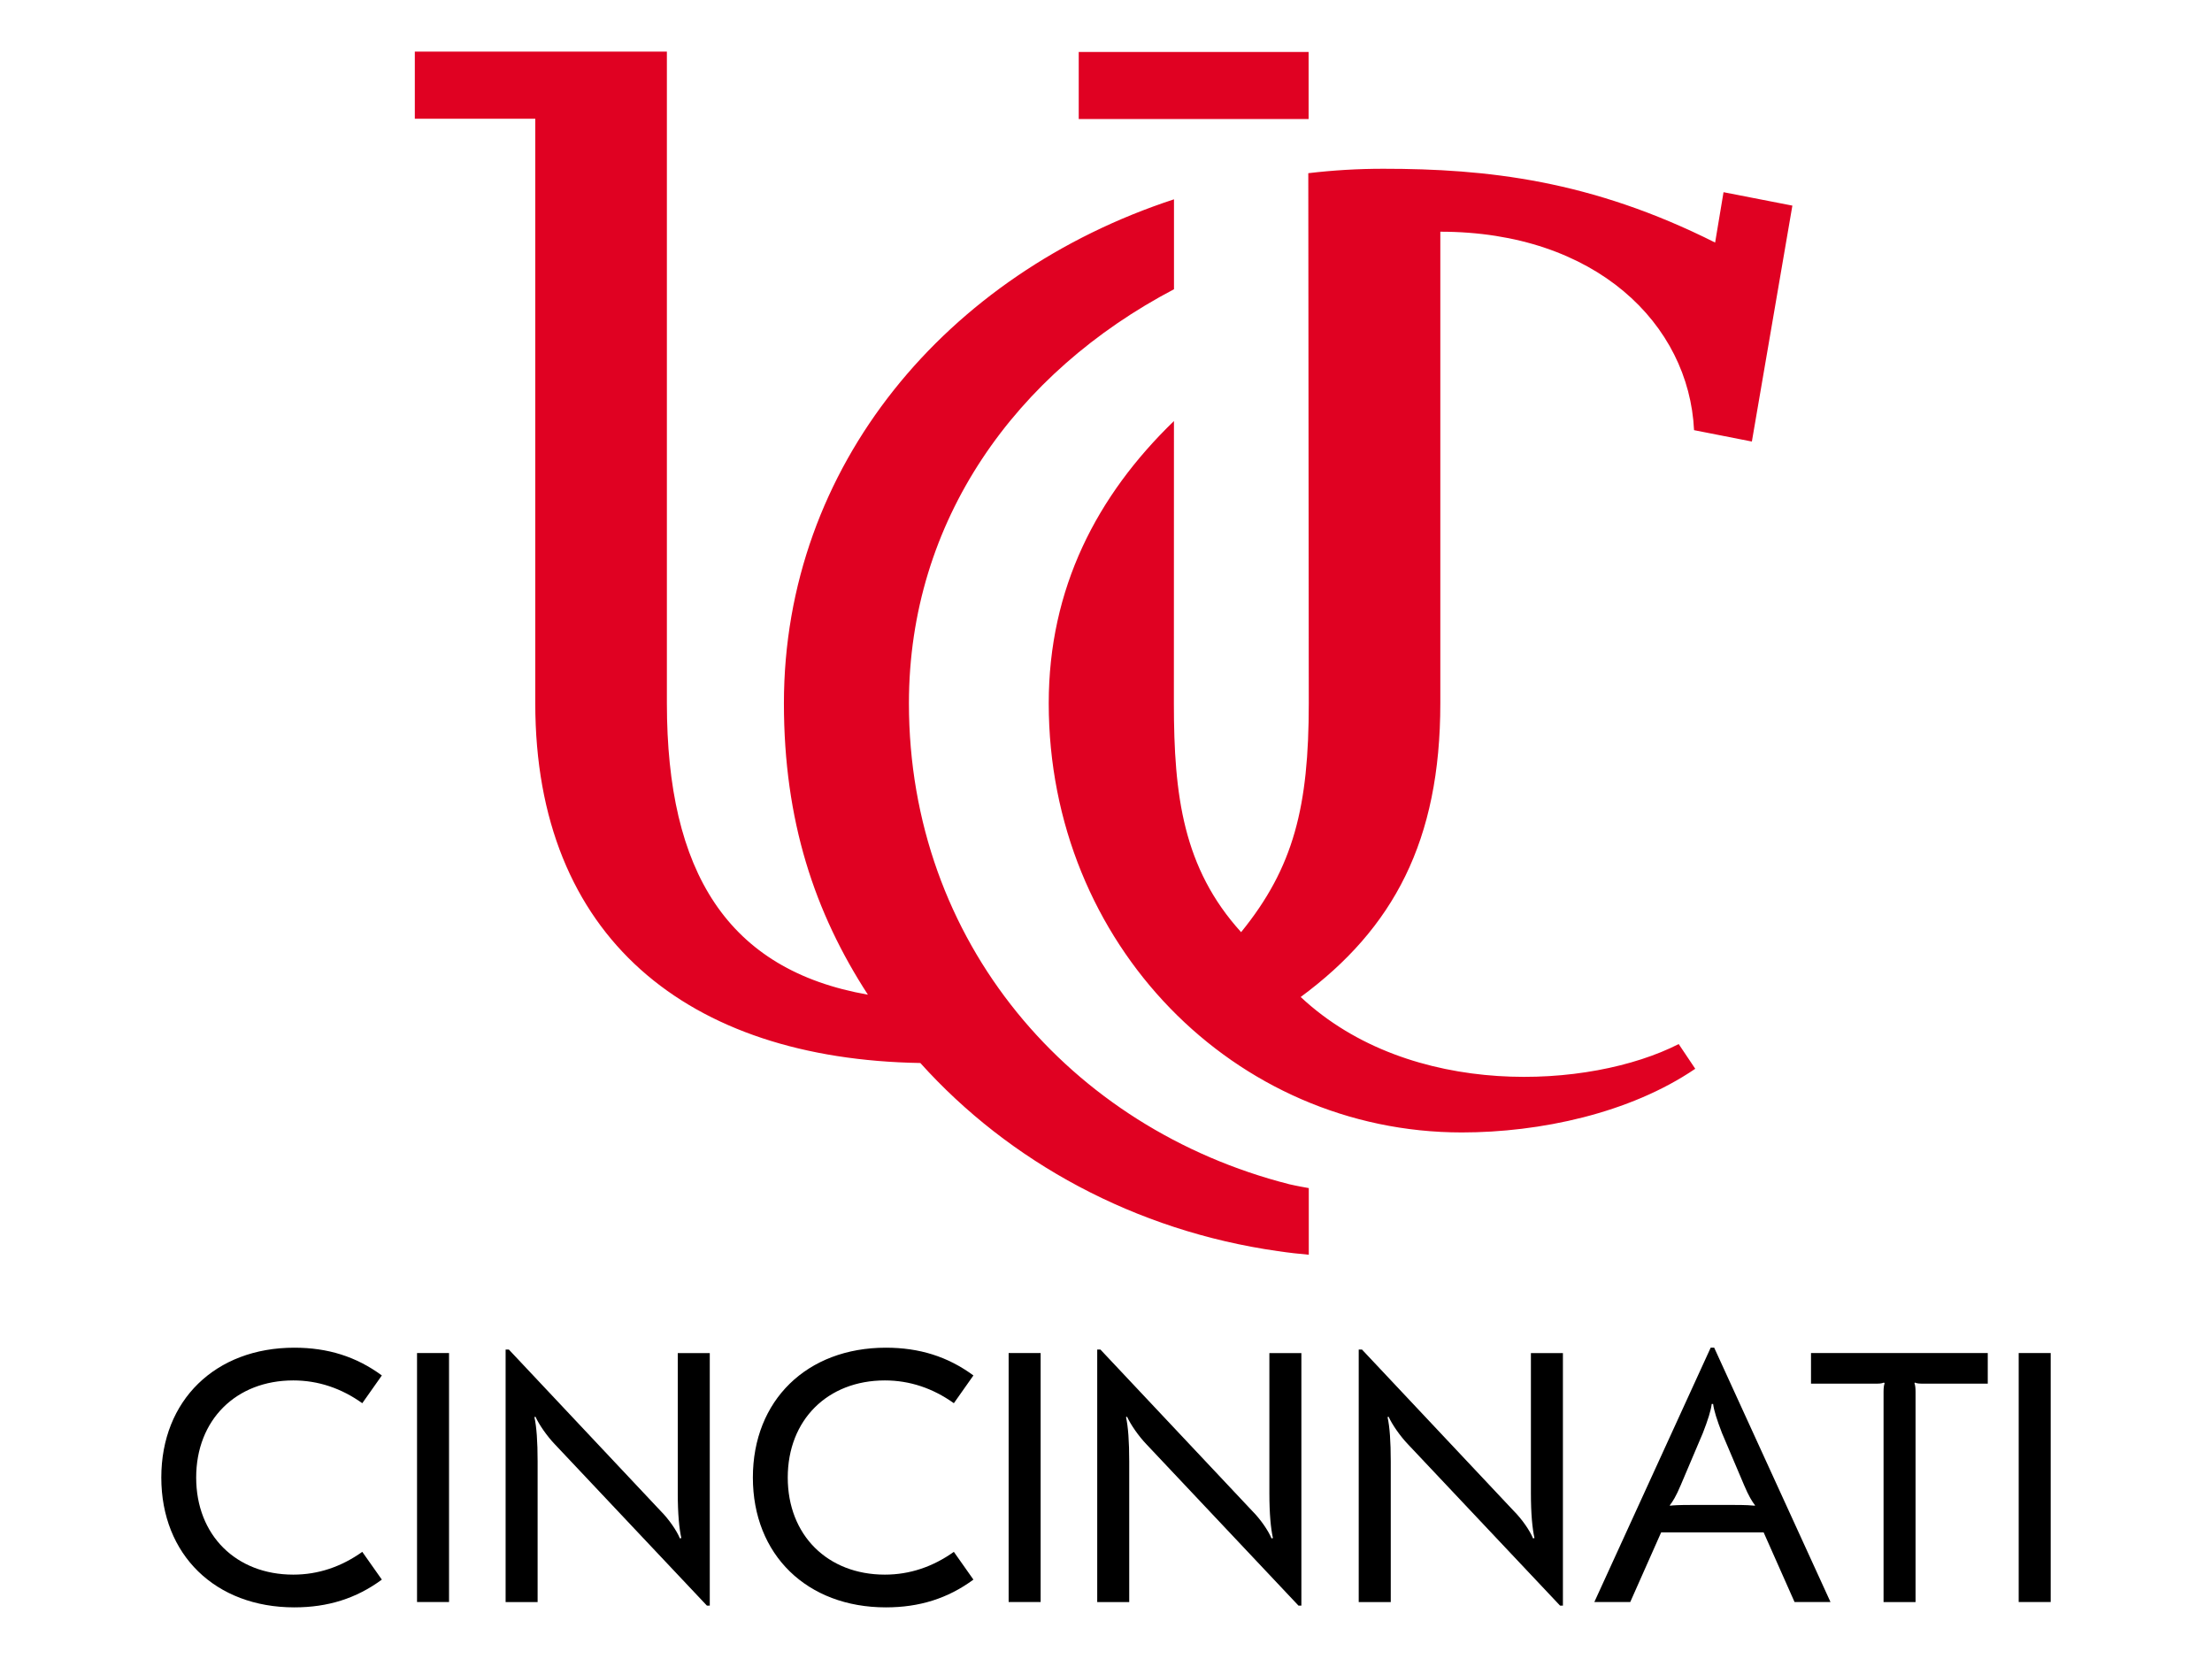 <?xml version="1.0" encoding="UTF-8"?>
<svg id="Layer_1" xmlns="http://www.w3.org/2000/svg" xmlns:xlink="http://www.w3.org/1999/xlink" version="1.1" viewBox="0 0 640 480">
  <!-- Generator: Adobe Illustrator 29.5.1, SVG Export Plug-In . SVG Version: 2.1.0 Build 141)  -->
  <defs>
    <style>
      .st0 {
        fill: none;
      }

      .st1 {
        fill: #e00122;
      }

      .st2 {
        clip-path: url(#clippath);
      }
    </style>
    <clipPath id="clippath">
      <rect class="st0" width="640" height="480"/>
    </clipPath>
  </defs>
  <g class="st2">
    <path d="M85.16,389.93c-22.85,0-38.49,15.23-38.49,37.57s15.64,37.56,38.49,37.56c9.68,0,17.91-2.57,25.32-8.03l-5.66-8.03c-6.07,4.32-12.76,6.59-19.96,6.59-16.57,0-28.1-11.42-28.1-28.09s11.52-28.1,28.1-28.1c7.2,0,13.89,2.26,19.96,6.59l5.66-8.03c-7.41-5.46-15.65-8.03-25.32-8.03h0ZM256.32,389.93c-22.85,0-38.49,15.23-38.49,37.57s15.64,37.56,38.49,37.56c9.67,0,17.91-2.57,25.32-8.03l-5.66-8.03c-6.07,4.32-12.76,6.59-19.96,6.59-16.57,0-28.1-11.42-28.1-28.09s11.53-28.1,28.1-28.1c7.2,0,13.89,2.26,19.96,6.59l5.66-8.03c-7.41-5.46-15.64-8.03-25.32-8.03h0ZM494.95,389.93l-33.66,73.59h10.39l8.95-20.17h29.64l8.95,20.17h10.4l-33.65-73.59h-1.03ZM146.29,390.45v73.08h9.26v-40.65c0-5.87-.31-10.09-.93-12.87l.31-.1c1.03,2.26,3.29,5.56,5.66,8.03l43.95,46.62h.82v-73.07h-9.26v40.55c0,5.97.41,10.19,1.03,12.97l-.41.1c-.93-2.26-3.19-5.56-5.66-8.03l-43.84-46.62h-.93,0ZM317.46,390.45v73.08h9.26v-40.65c0-5.87-.31-10.09-.93-12.87l.31-.1c1.03,2.26,3.29,5.56,5.66,8.03l43.94,46.62h.83v-73.07h-9.26v40.55c0,5.97.41,10.19,1.03,12.97l-.41.1c-.93-2.26-3.19-5.56-5.66-8.03l-43.85-46.62h-.92ZM393.12,390.45v73.08h9.27v-40.65c0-5.87-.31-10.09-.93-12.87l.31-.1c1.03,2.26,3.29,5.56,5.66,8.03l43.95,46.62h.82v-73.07h-9.26v40.55c0,5.97.41,10.19,1.03,12.97l-.41.1c-.92-2.26-3.19-5.56-5.66-8.03l-43.84-46.62h-.93,0ZM120.66,463.52h9.26v-72.04h-9.26v72.04ZM291.83,463.52h9.26v-72.04h-9.26v72.04ZM523.98,391.48v8.85h18.52c1.23,0,1.85,0,2.57-.31l.21.21c-.2.51-.31,1.34-.31,2.47v60.83h9.26v-60.83c0-1.13-.1-1.96-.31-2.47l.1-.21c.72.31,1.44.31,2.68.31h18.42v-8.85h-51.15,0ZM584.07,463.52h9.26v-72.04h-9.26v72.04ZM495.25,406.2h.41c.21,1.85,1.14,4.73,2.57,8.44l6.38,15.03c1.34,3.19,2.37,4.84,3.19,5.87l-.1.1c-.93-.1-2.57-.21-5.76-.21h-12.96c-3.19,0-4.84.1-5.77.21l-.1-.1c.83-1.03,1.85-2.68,3.19-5.87l6.38-15.03c1.44-3.7,2.37-6.59,2.57-8.44"/>
    <path class="st1" d="M120.02,14.94v19.41h34.85v169.14c0,67.77,44.17,102.96,111.41,104.07,25.71,28.59,62.11,48.54,103.45,54.43,3.26.48,6.37.82,8.94,1.04v-19.28c-3.32-.57-5.63-1.11-5.63-1.11-63.35-16.12-110.06-70.04-110.06-139.16,0-52.96,30.96-95.78,76.69-119.79v-26.02c-65.73,21.52-112.86,77.09-112.86,145.81,0,33.98,8.86,60.53,24.3,84.31-40.65-7.14-58.16-35.49-58.16-84.31V14.94h-72.93ZM312.11,34.44h66.51V15.04h-66.51v19.4ZM400.22,48.83c-7.34,0-14.58.43-21.69,1.28l.14,153.38c0,29.83-4.31,47.44-19.58,66.21-16.8-18.53-19.45-39.58-19.45-66.21,0-14.18.02-81.67.02-81.67-22.29,21.56-36.23,48.35-36.23,81.67,0,69.72,53.83,124.16,119.53,124.16,22.55,0,48.55-5.51,67.53-18.42l-4.79-7.15c-25.61,13.07-77.6,16.11-109.37-13.62,26.86-19.82,40.4-45.19,40.4-84.97V67.04c44.98,0,71.96,26.76,73.41,57.42l16.73,3.29,11.72-68.26-19.92-3.88-2.43,14.57c-35.93-18.07-66.08-21.35-96.03-21.35h0Z"/>
  </g>
</svg>